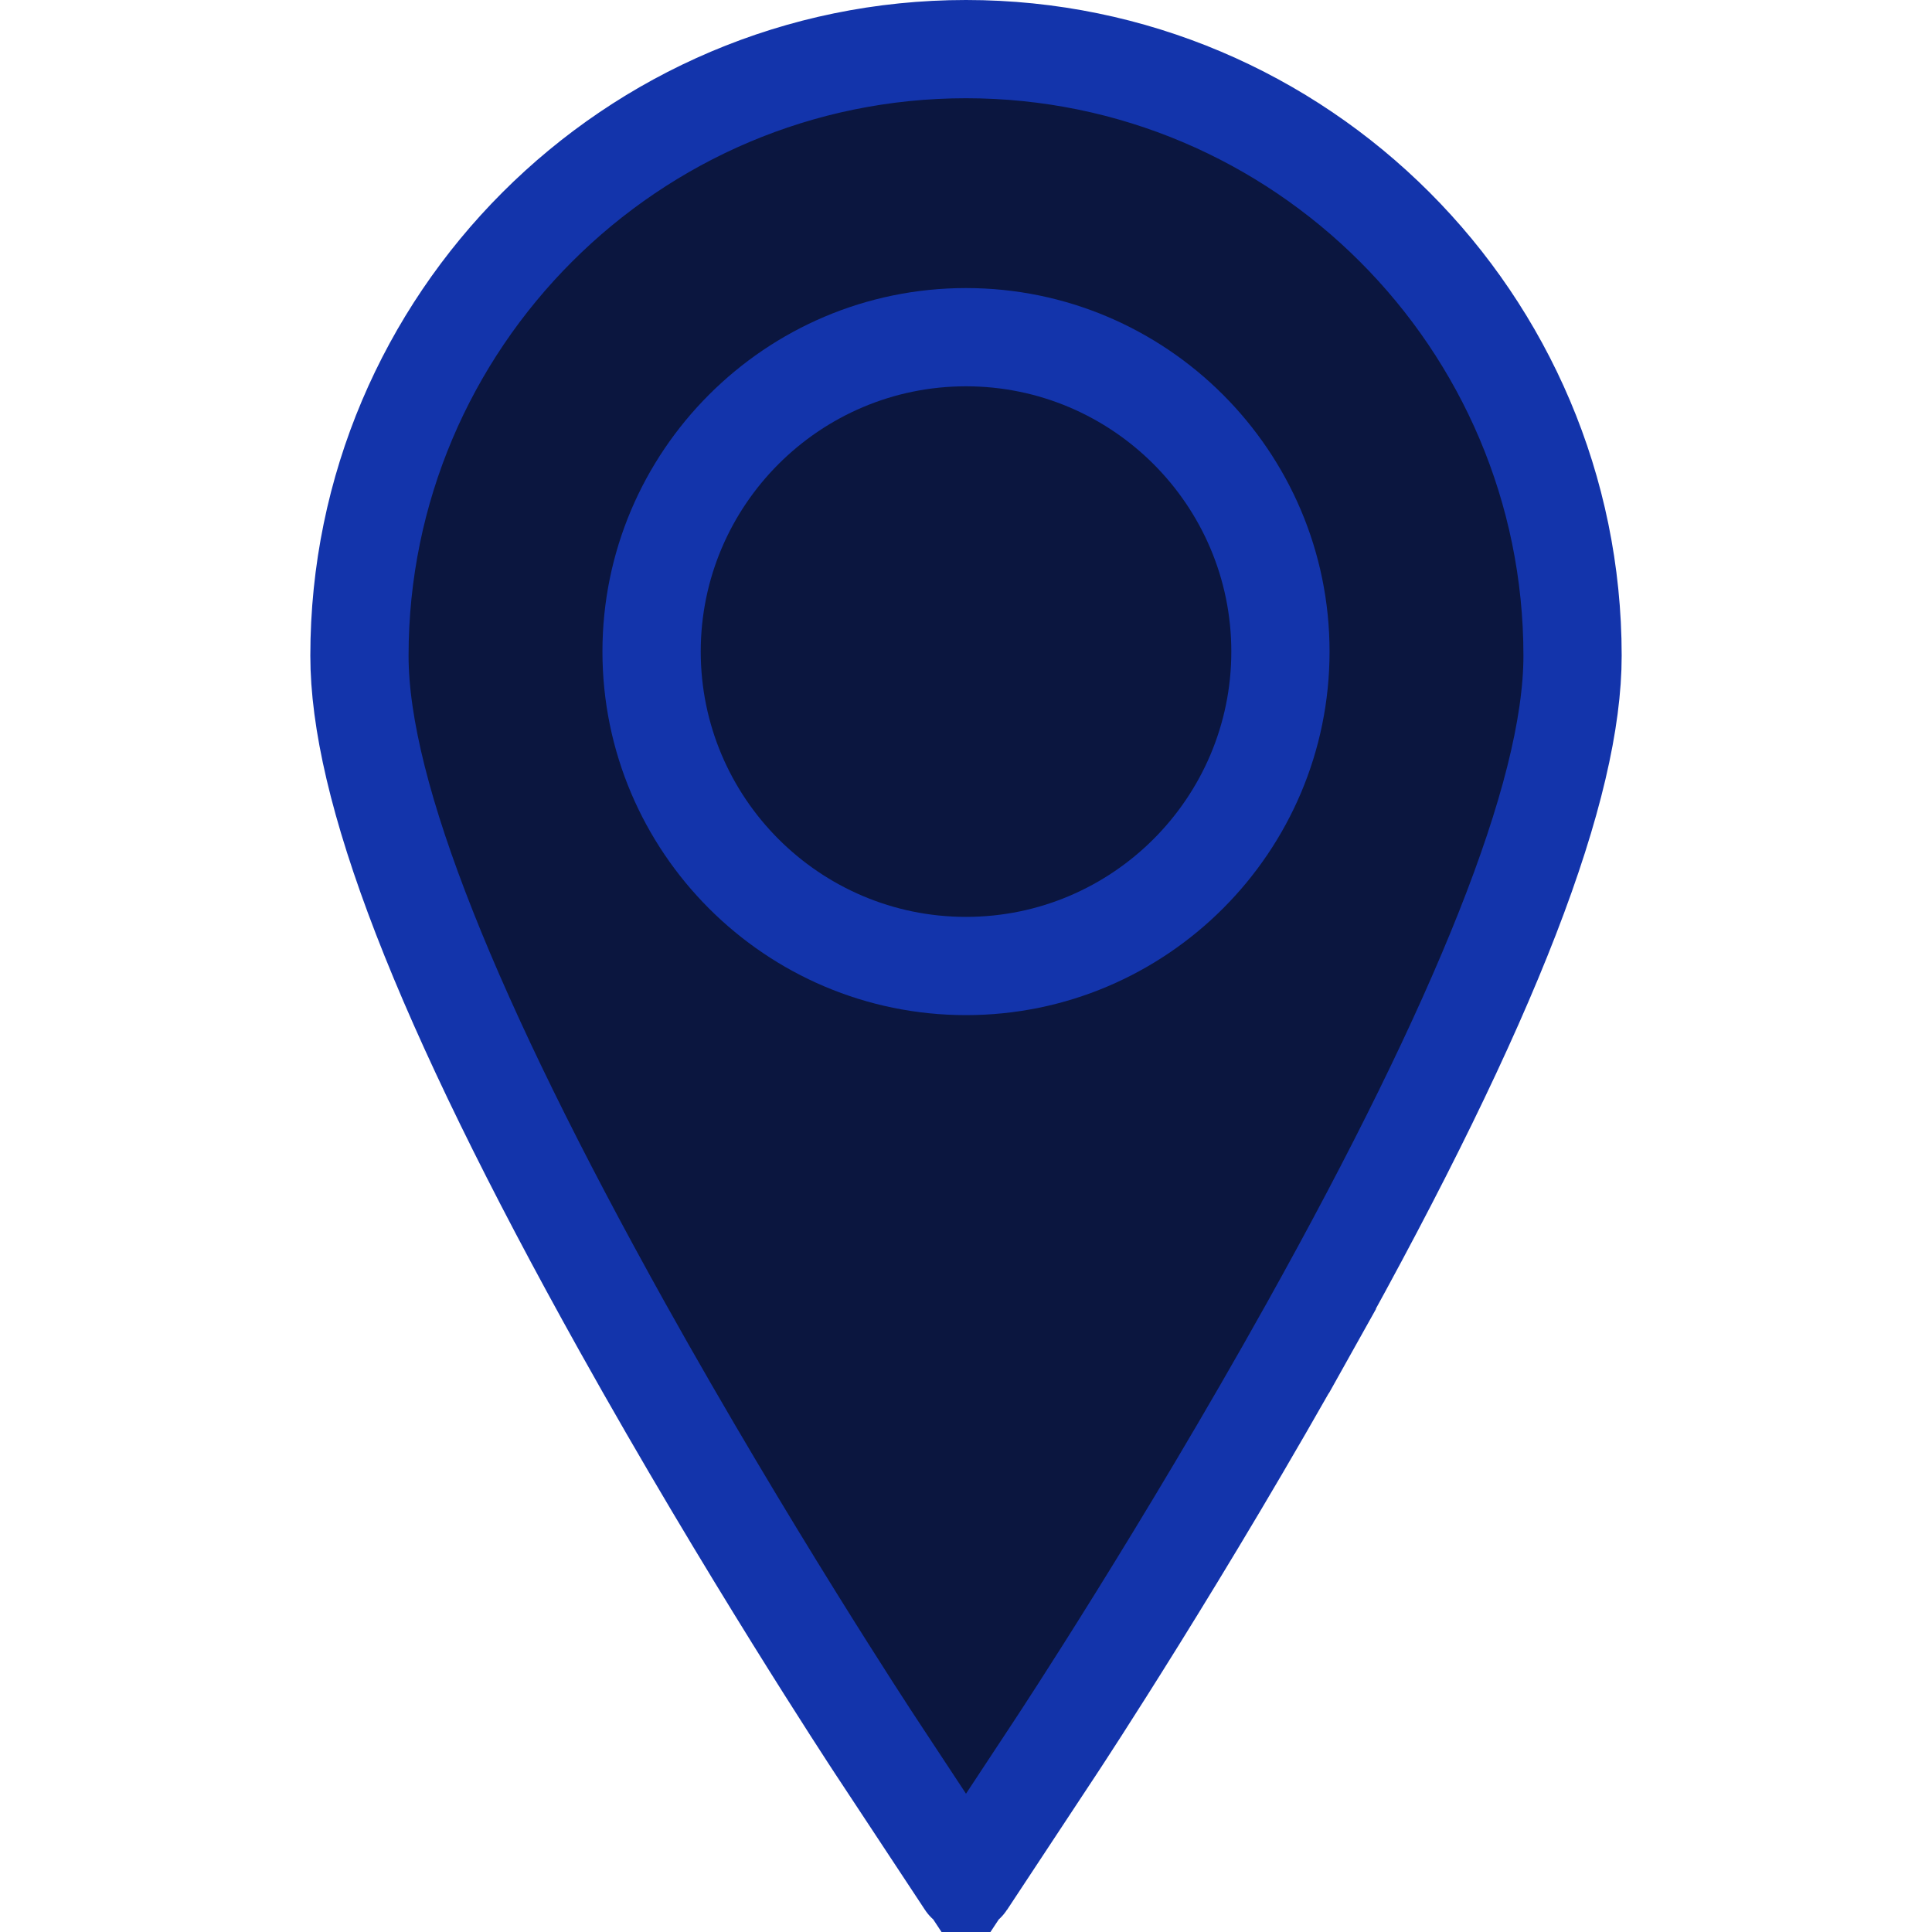 <svg width="40" height="40" viewBox="0 0 40 40" fill="none" xmlns="http://www.w3.org/2000/svg">
<path d="M19.986 38.992L19.986 38.992C19.989 38.997 19.994 39 20 39C20.006 39 20.011 38.997 20.014 38.992L20.014 38.992L21.881 36.163C21.881 36.163 21.881 36.163 21.881 36.163C21.984 36.007 24.532 32.138 27.129 27.484L28.002 27.972L27.129 27.484C29.018 24.098 30.387 21.296 31.282 18.985C32.181 16.663 32.575 14.901 32.575 13.575C32.575 6.642 26.933 1 20 1C13.067 1 7.425 6.642 7.425 13.575C7.425 14.901 7.819 16.663 8.718 18.985C9.613 21.296 10.982 24.098 12.871 27.484C15.445 32.096 18.009 35.995 18.119 36.163L19.986 38.992ZM19.986 38.992L18.119 36.163L19.986 38.992ZM27.099 27.468L27.099 27.468C28.875 24.286 30.226 21.537 31.136 19.242C32.037 16.97 32.541 15.056 32.541 13.575C32.541 6.659 26.916 1.034 20 1.034C13.084 1.034 7.459 6.659 7.459 13.575C7.459 15.056 7.964 16.97 8.865 19.242C9.774 21.536 11.126 24.286 12.901 27.468L12.901 27.468C15.477 32.084 18.035 35.974 18.148 36.144L18.148 36.144L19.165 37.687L20 38.952L20.835 37.687L21.852 36.144C21.964 35.974 24.503 32.119 27.099 27.468Z" fill="#0B163F" stroke="#1334AB" stroke-width="2"/>
<path d="M20 5.964C15.85 5.964 12.473 9.34 12.473 13.49C12.473 17.641 15.85 21.017 20 21.017C24.15 21.017 27.527 17.641 27.527 13.49C27.527 9.34 24.15 5.964 20 5.964ZM20 18.983C16.971 18.983 14.508 16.519 14.508 13.49C14.508 10.462 16.971 7.998 20 7.998C23.029 7.998 25.493 10.462 25.493 13.49C25.493 16.519 23.029 18.983 20 18.983Z" fill="#1334AB"/>
</svg>

